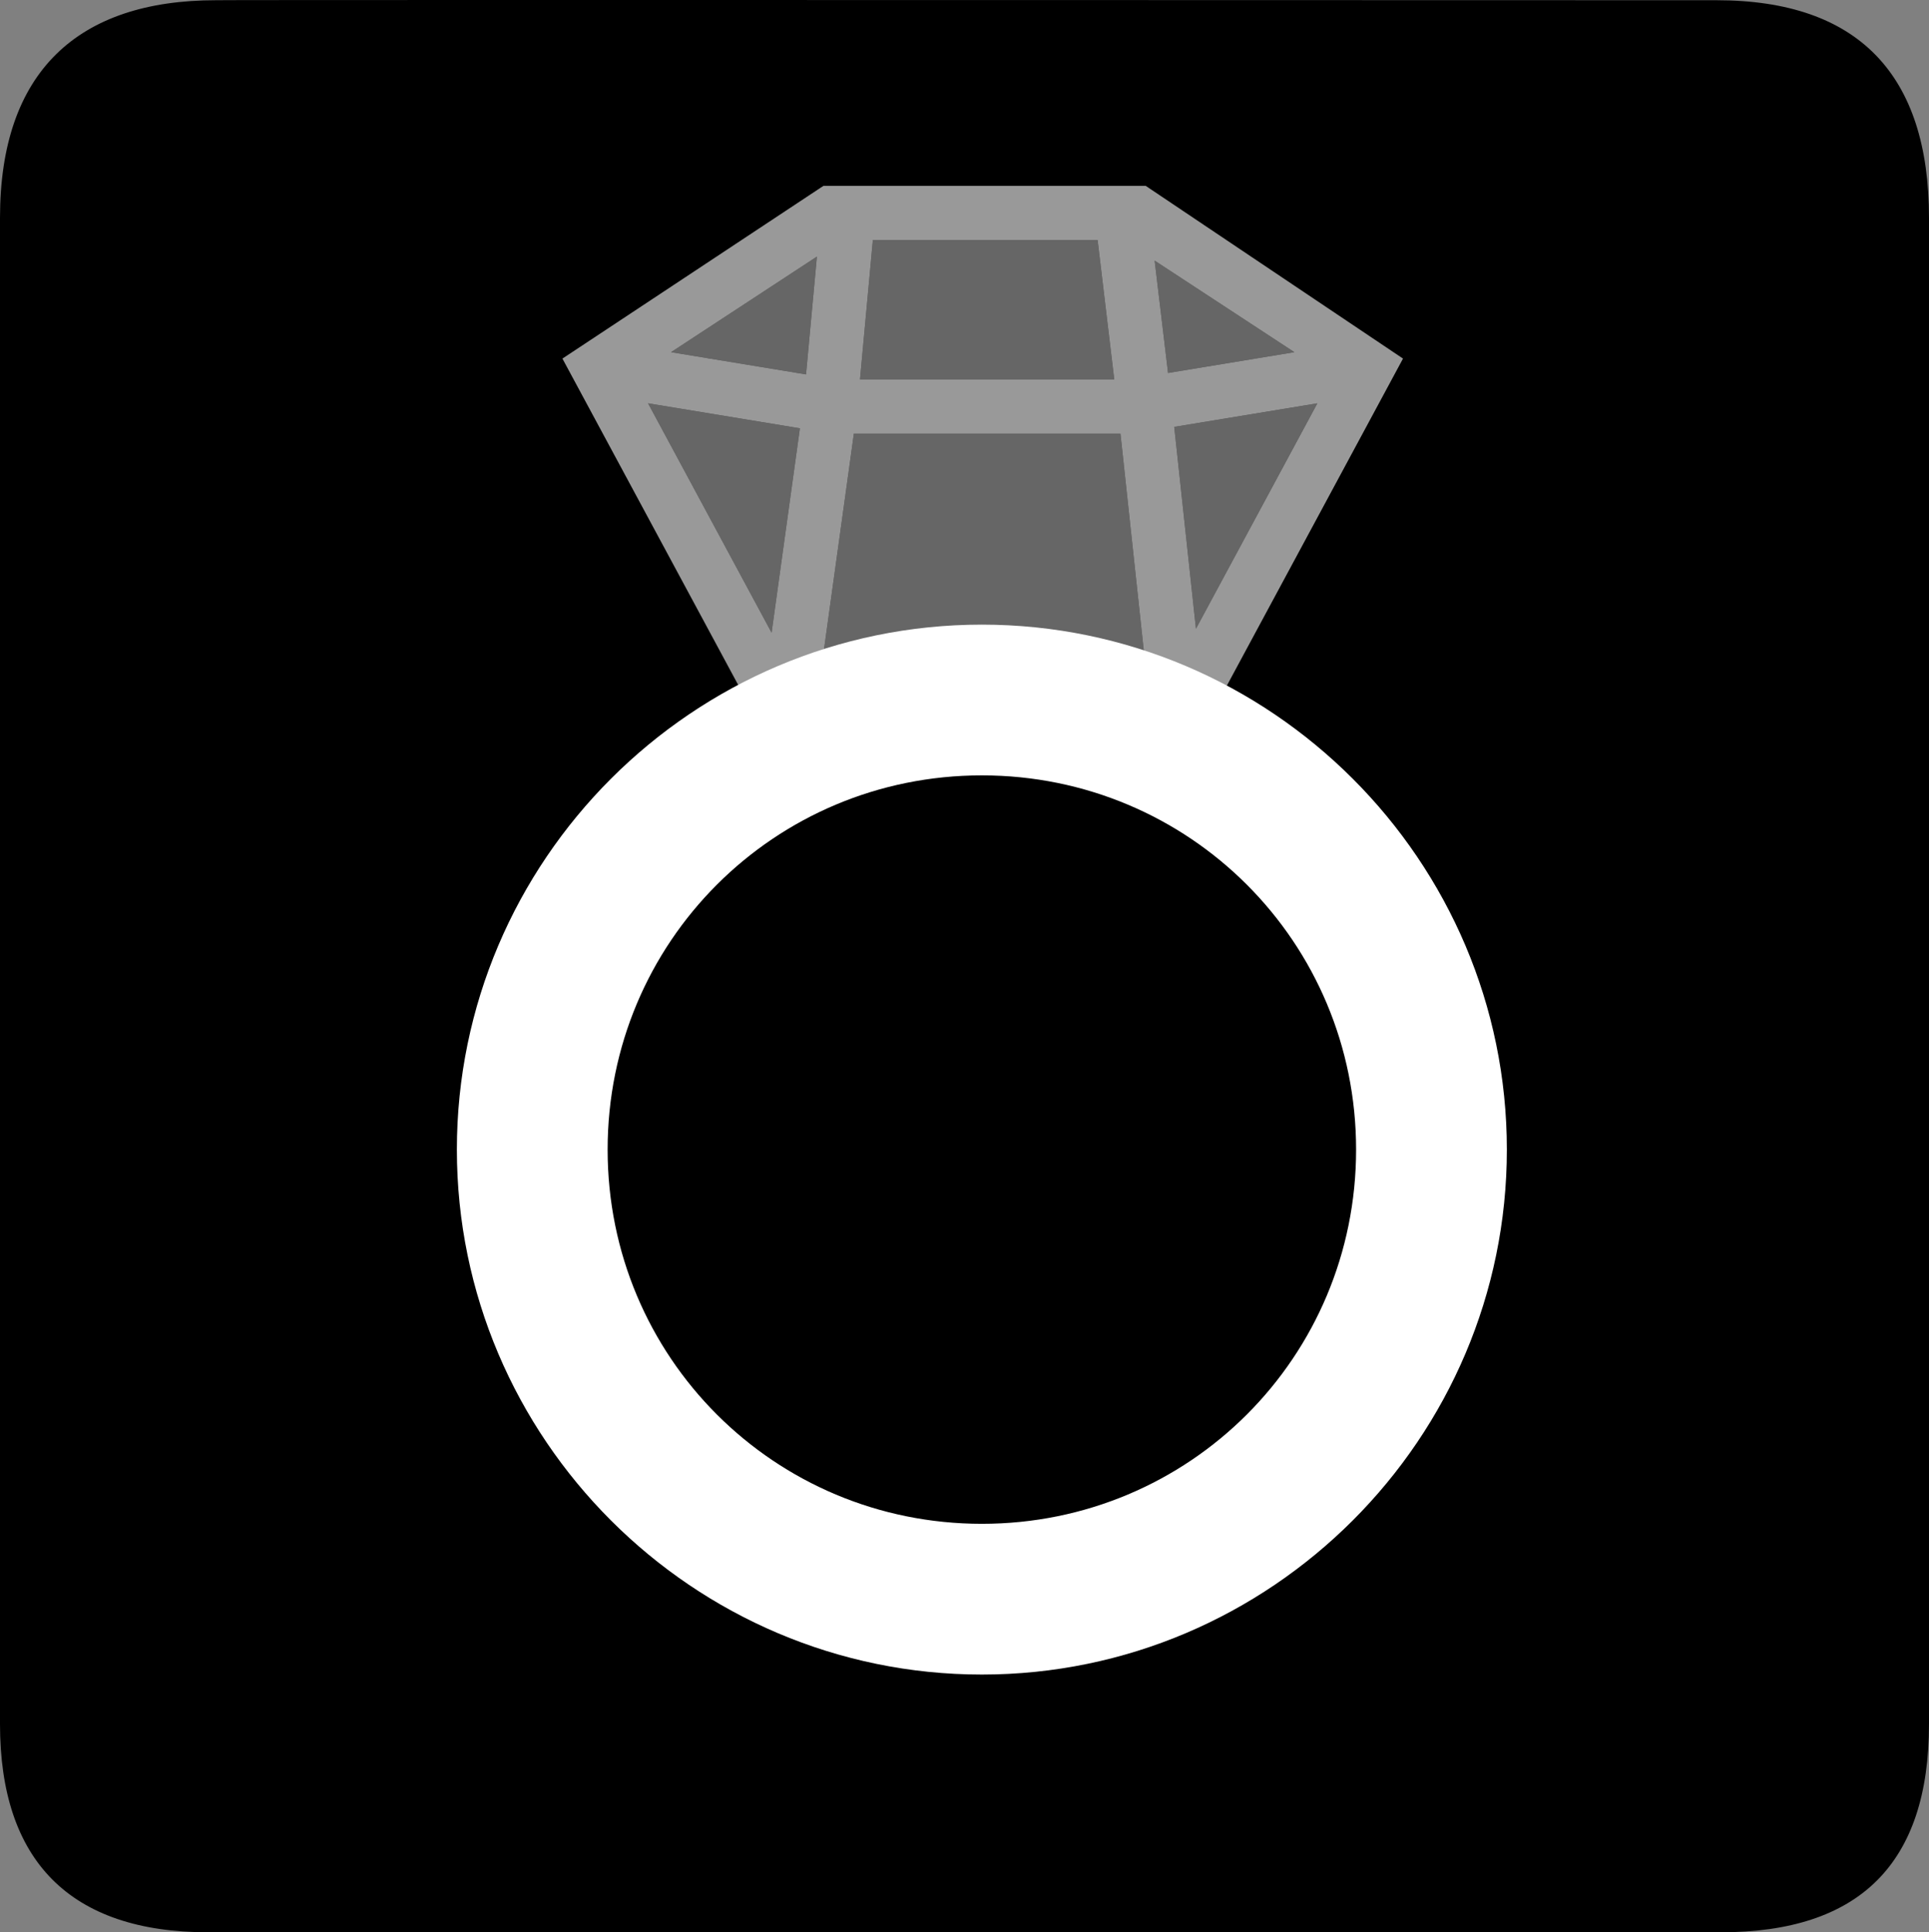 <?xml version="1.0" encoding="UTF-8" standalone="no"?>
<svg xmlns:rdf="http://www.w3.org/1999/02/22-rdf-syntax-ns#" xmlns="http://www.w3.org/2000/svg" version="1.0" xmlns:cc="http://creativecommons.org/ns#" xmlns:dc="http://purl.org/dc/elements/1.1/" viewBox="0 0 576.445 577.452">
<rect x="0" y="0" width="576.445" height="577.452" fill="#808080" stroke="none"/>
<path d="m64.571 0.064c-41.335 0-64.571 21.371-64.571 65.036v450.123c0 40.844 20.895 62.229 62.192 62.229h452.024c41.307 0 62.229-20.315 62.229-62.229v-450.123c0-42.601-20.922-65.036-63.521-65.036-0.004 0-448.495-0.143-448.353 0z"/>
<path style="color-rendering:auto;text-decoration-color:#000000;color:#000000;isolation:auto;mix-blend-mode:normal;shape-rendering:auto;solid-color:#000000;block-progression:tb;text-decoration-line:none;text-decoration-style:solid;image-rendering:auto;white-space:normal;text-indent:0;text-transform:none" d="m293.41 186.667c-86.376 0-156.881 70.506-156.881 156.882s70.504 156.881 156.881 156.881c86.376 0 156.882-70.504 156.882-156.881s-70.506-156.882-156.882-156.882zm0 45.048c62.031 0 111.834 49.804 111.834 111.834s-49.804 111.833-111.834 111.833c-62.031 0-111.833-49.802-111.833-111.833s49.802-111.834 111.833-111.834z" fill="#fff"/>
<path opacity=".6" style="color-rendering:auto;text-decoration-color:#000000;color:#000000;isolation:auto;mix-blend-mode:normal;shape-rendering:auto;solid-color:#000000;block-progression:tb;text-decoration-line:none;text-decoration-style:solid;image-rendering:auto;white-space:normal;text-indent:0;text-transform:none" d="m246.067 55.544-77.998 51.617 3.521 6.539 55.225 102.543-1.078 7.783 4.949-0.596 62.979-7.594 62.977 7.594v-0.002l4.629 0.559-0.82-7.627 1.338-2.484 57.473-106.715-76.887-51.617h-1.879-93.662zm14.768 16.191h56.098 11.068l4.973 41.643h-75.98zm-16.717 4.947-3.25 35.207-40.34-6.643zm100.924 1.199 41.758 27.365-37.748 6.215zm-151.385 42.645 45.379 7.471-8.459 61.082zm200.014 0-36.283 67.369-6.49-60.328zm-138.504 9.043h79.66l8.166 75.904-35.449-4.271-12.91-1.557-0.969-0.117-0.971 0.117-6.107 0.736-41.928 5.053z" fill-rule="evenodd" fill="#fff"/>
<path opacity=".4" d="m260.835 71.735-3.842 41.643h75.98l-4.973-41.643h-11.068zm-16.717 4.947-43.59 28.564 40.34 6.643zm100.924 1.199 4.01 33.58 37.748-6.215zm-151.385 42.645 36.92 68.553 8.459-61.082zm200.014 0-42.773 7.041 6.49 60.328zm-138.504 9.043-10.508 75.865 41.928-5.053 6.107-0.736 0.971-0.117 0.969 0.117 12.91 1.557 35.449 4.271-8.166-75.904z" fill-rule="evenodd" fill="#fff"/>
</svg>
